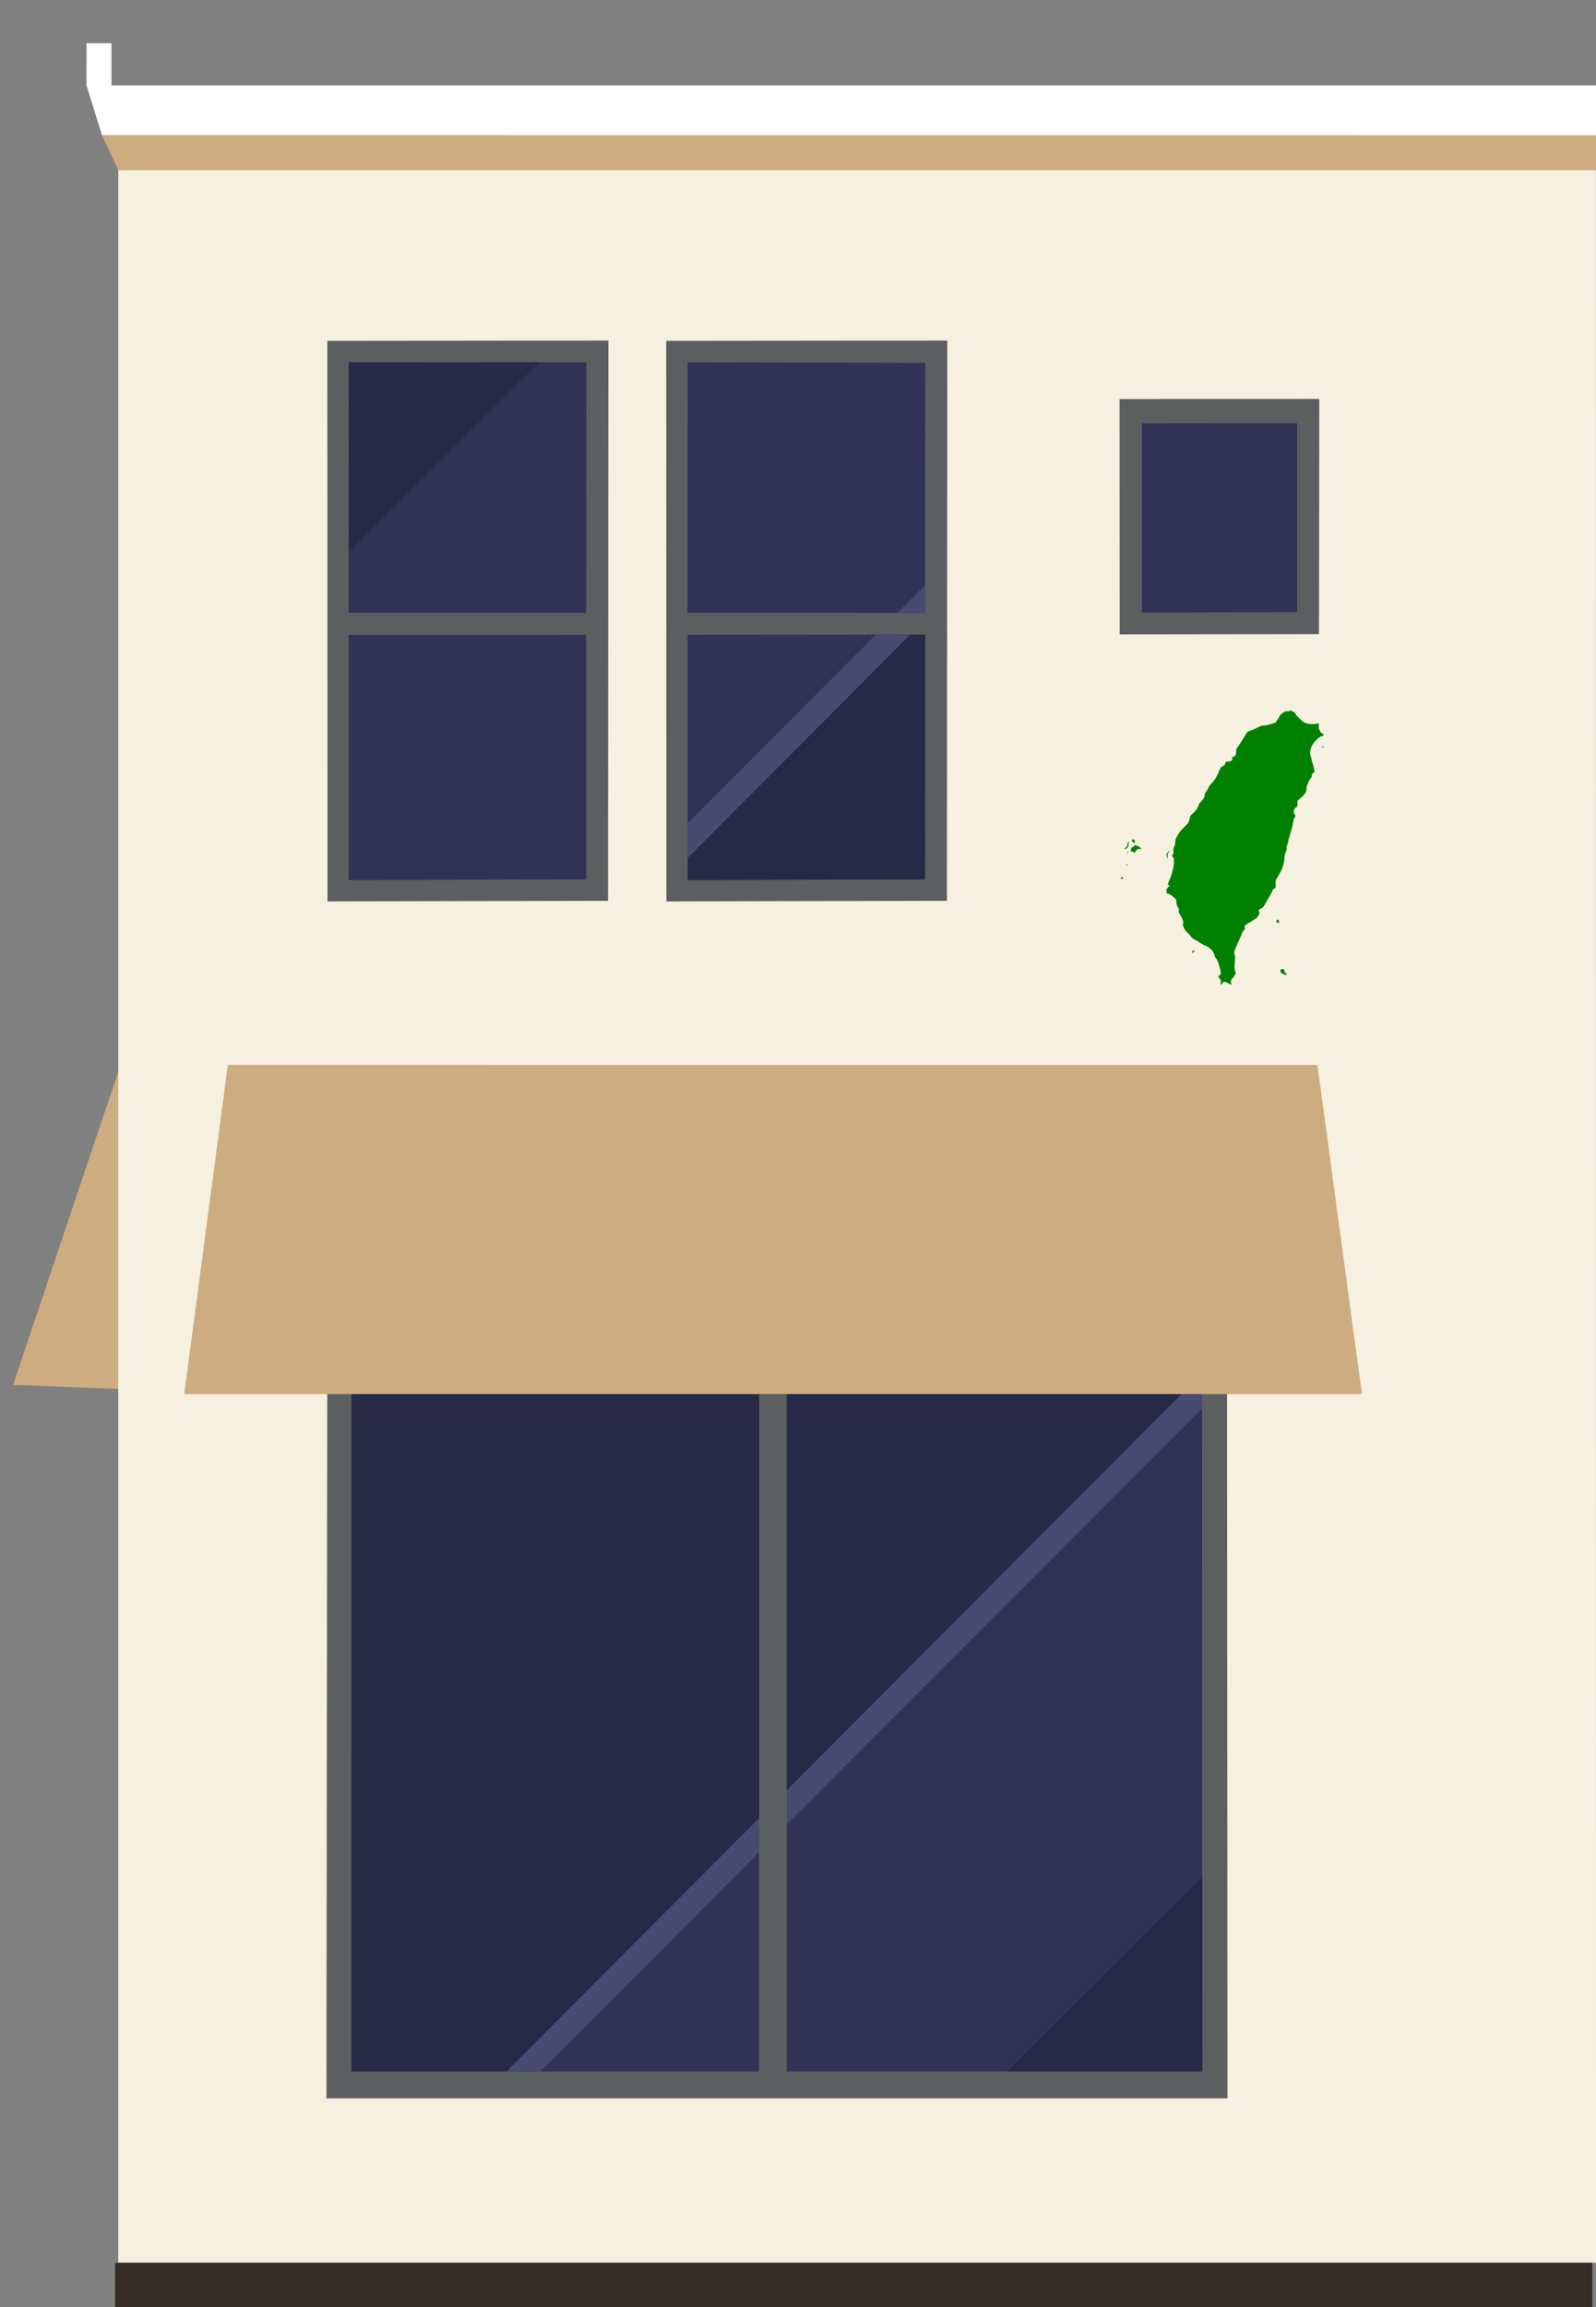 <?xml version="1.0" encoding="UTF-8" standalone="no"?>
<svg
   width="100%"
   height="100%"
   viewBox="0 0 432 624"
   version="1.1"
   xml:space="preserve"
   style="fill-rule:evenodd;clip-rule:evenodd;stroke-linejoin:round;stroke-miterlimit:1.414;"
   id="svg119"
   sodipodi:docname="apartments-narrow-right.svg"
   inkscape:version="1.1 (c68e22c387, 2021-05-23)"
   xmlns:inkscape="http://www.inkscape.org/namespaces/inkscape"
   xmlns:sodipodi="http://sodipodi.sourceforge.net/DTD/sodipodi-0.dtd"
   xmlns="http://www.w3.org/2000/svg"
   xmlns:svg="http://www.w3.org/2000/svg"><rect x="0" y="0" width="432" height="624" fill="#808080" stroke="none"/><defs
   id="defs123" /><sodipodi:namedview
   id="namedview121"
   pagecolor="#ffffff"
   bordercolor="#666666"
   borderopacity="1.0"
   inkscape:pageshadow="2"
   inkscape:pageopacity="0.0"
   inkscape:pagecheckerboard="0"
   showgrid="false"
   inkscape:zoom="0.83333333"
   inkscape:cx="215.4"
   inkscape:cy="311.4"
   inkscape:window-width="1366"
   inkscape:window-height="705"
   inkscape:window-x="-8"
   inkscape:window-y="-8"
   inkscape:window-maximized="1"
   inkscape:current-layer="svg119" />
    <g
   id="apartments-narrow-right"
   transform="matrix(1,0,0,1,3.033,0)">
        <g
   transform="matrix(1,0,0,1,-2186.19,-296.875)"
   id="g4">
            <path
   d="M2186.7,671.436L2216.66,672.607L2215.65,585.306L2186.7,671.436Z"
   style="fill:rgb(205,172,128);fill-rule:nonzero;"
   id="path2" />
        </g>
        <g
   transform="matrix(1,0,0,1,-2183.66,-296.875)"
   id="g8">
            <path
   d="M2212.63,908.875L2612.63,908.875L2612.6,342.875L2212.63,342.875L2212.63,908.875Z"
   style="fill:rgb(245,240,224);fill-rule:nonzero;"
   id="path6" />
        </g>
        <g
   transform="matrix(1,0,0,1,-2183.66,-296.875)"
   id="g12">
            <path
   d="M2269.25,634.479L2268.99,864.434L2512.88,864.434L2512.72,634.456L2269.25,634.479Z"
   style="fill:rgb(92,95,96);fill-rule:nonzero;"
   id="path10" />
        </g>
        <g
   transform="matrix(1,0,0,1,-2183.66,-296.875)"
   id="g16">
            <path
   d="M2390.29,639.139L2389.81,857.187L2506.07,857.187L2505.98,638.826L2390.29,639.139Z"
   style="fill:rgb(50,49,86);fill-rule:nonzero;"
   id="path14" />
        </g>
        <g
   transform="matrix(1,0,0,1,-2183.66,-296.875)"
   id="g20">
            <path
   d="M2275.76,639.141L2275.76,857.188L2386.12,857.188L2386.12,638.826L2275.76,639.141Z"
   style="fill:rgb(50,49,86);fill-rule:nonzero;"
   id="path18" />
        </g>
        <g
   transform="matrix(1,0,0,1,-2183.66,-296.875)"
   id="g24">
            <path
   d="M2230.49,673.949L2549.27,673.947L2537.22,584.915L2242.3,584.9L2230.49,673.949Z"
   style="fill:rgb(205,172,128);fill-rule:nonzero;"
   id="path22" />
        </g>
        <g
   transform="matrix(1,0,0,1,-2183.66,-296.875)"
   id="g28">
            <path
   d="M2436.94,540.517L2361.01,540.673L2360.96,389.063L2437.04,388.99L2436.94,540.517Z"
   style="fill:rgb(92,95,96);fill-rule:nonzero;"
   id="path26" />
        </g>
        <g
   transform="matrix(1,0,0,1,-2183.66,-296.875)"
   id="g32">
            <path
   d="M2431.04,534.745L2366.76,534.917L2366.76,468.557L2431.04,468.5L2431.04,534.745Z"
   style="fill:rgb(50,49,86);fill-rule:nonzero;"
   id="path30" />
        </g>
        <g
   transform="matrix(1,0,0,1,-2183.66,-296.875)"
   id="g36">
            <path
   d="M2431.04,462.704L2366.72,462.648L2366.76,394.879L2431.07,395L2431.04,462.704Z"
   style="fill:rgb(50,49,86);fill-rule:nonzero;"
   id="path34" />
        </g>
        <g
   transform="matrix(1,0,0,1,-2183.66,-296.875)"
   id="g40">
            <path
   d="M2537.65,468.385L2483.69,468.451L2483.66,404.806L2537.72,404.774L2537.65,468.385Z"
   style="fill:rgb(92,95,96);fill-rule:nonzero;"
   id="path38" />
        </g>
        <g
   transform="matrix(1,0,0,1,-2183.66,-296.875)"
   id="g44">
            <path
   d="M2531.72,462.418L2489.7,462.551L2489.7,411.373L2531.72,411.328L2531.72,462.418Z"
   style="fill:rgb(50,49,86);fill-rule:nonzero;"
   id="path42" />
        </g>
        <g
   transform="matrix(1,0,0,1,-2183.66,-296.875)"
   id="g48">
            <path
   d="M2345.21,540.517L2269.28,540.673L2269.23,389.063L2345.31,388.99L2345.21,540.517Z"
   style="fill:rgb(92,95,96);fill-rule:nonzero;"
   id="path46" />
        </g>
        <g
   transform="matrix(1,0,0,1,-2183.66,-296.875)"
   id="g52">
            <path
   d="M2339.3,534.745L2275.02,534.917L2275.02,468.557L2339.3,468.5L2339.3,534.745Z"
   style="fill:rgb(50,49,86);fill-rule:nonzero;"
   id="path50" />
        </g>
        <g
   transform="matrix(1,0,0,1,-2183.66,-296.875)"
   id="g56">
            <path
   d="M2339.3,462.704L2274.98,462.648L2275.02,394.859L2339.34,394.863L2339.3,462.704Z"
   style="fill:rgb(50,49,86);fill-rule:nonzero;"
   id="path54" />
        </g>
        <g
   transform="matrix(1,0,0,1,-2183.66,-296.875)"
   id="g60">
            <rect
   x="2366.49"
   y="462.692"
   width="65.172"
   height="5.653"
   style="fill:rgb(92,95,96);fill-rule:nonzero;"
   id="rect58" />
        </g>
        <g
   transform="matrix(1,0,0,1,-2183.66,-296.875)"
   id="g66">
            <g
   opacity="0.3"
   id="g64">
                <path
   d="M2275.75,673.956L2275.69,857.187L2318.6,857.174L2470.31,712.051L2502.51,673.937L2275.75,673.956Z"
   style="fill:rgb(13,24,36);fill-rule:nonzero;"
   id="path62" />
            </g>
        </g>
        <g
   transform="matrix(1,0,0,1,-2183.66,-296.875)"
   id="g70">
            <path
   d="M2500.42,673.947L2317.73,857.177L2326.82,857.185L2505.99,677.816L2505.99,673.968L2500.42,673.947Z"
   style="fill:rgb(73,74,114);fill-rule:nonzero;"
   id="path68" />
        </g>
        <g
   transform="matrix(1,0,0,1,-2183.66,-296.875)"
   id="g74">
            <rect
   x="2386.14"
   y="673.938"
   width="7.436"
   height="186.321"
   style="fill:rgb(92,95,96);fill-rule:nonzero;"
   id="rect72" />
        </g>
        <g
   transform="matrix(1,0,0,1,-2183.66,-296.875)"
   id="g80">
            <g
   opacity="0.3"
   id="g78">
                <path
   d="M2326.54,394.834L2275.05,446.16L2275.04,394.875L2326.54,394.834Z"
   style="fill:rgb(13,24,36);fill-rule:nonzero;"
   id="path76" />
            </g>
        </g>
        <g
   transform="matrix(1,0,0,1,-2183.66,-296.875)"
   id="g86">
            <g
   opacity="0.3"
   id="g84">
                <path
   d="M2431.05,534.734L2431.07,468.5L2422.69,468.496L2366.8,522.341L2366.76,534.937L2431.05,534.734Z"
   style="fill:rgb(13,24,36);fill-rule:nonzero;"
   id="path82" />
            </g>
        </g>
        <g
   transform="matrix(1,0,0,1,-2183.66,-296.875)"
   id="g90">
            <path
   d="M2366.77,528.951L2427.01,468.502L2417.7,468.515L2366.76,519.521L2366.77,528.951Z"
   style="fill:rgb(73,74,114);fill-rule:nonzero;"
   id="path88" />
        </g>
        <g
   transform="matrix(1,0,0,1,-2183.66,-296.875)"
   id="g94">
            <path
   d="M2431.03,462.676L2431.05,455.122L2423.5,462.686L2431.03,462.676Z"
   style="fill:rgb(73,74,114);fill-rule:nonzero;"
   id="path92" />
        </g>
        <g
   transform="matrix(1,0,0,1,-2183.66,-296.875)"
   id="g98">
            <rect
   x="2273.28"
   y="462.661"
   width="68.914"
   height="5.905"
   style="fill:rgb(92,95,96);fill-rule:nonzero;"
   id="rect96" />
        </g>
        <g
   transform="matrix(1,0,0,1,-2186.34,-298.875)"
   id="g102">
            <path
   d="M2215.31,344.875L2210.89,335.437L2615.31,335.459L2615.31,344.875L2215.31,344.875Z"
   style="fill:rgb(205,172,128);fill-rule:nonzero;"
   id="path100" />
        </g>
        <g
   transform="matrix(1,0,0,1,-2186.34,-298.875)"
   id="g106">
            <path
   d="M2210.91,335.44L2206.71,321.96L2206.73,310.563L2213.48,310.563L2213.48,321.96L2615.31,321.961L2615.31,335.46L2210.91,335.44Z"
   style="fill:white;fill-rule:nonzero;"
   id="path104" />
        </g>
        <g
   transform="matrix(1,0,0,1,-2183.66,-296.875)"
   id="g112">
            <g
   opacity="0.3"
   id="g110">
                <path
   d="M2453.2,857.184L2506.05,804.475L2506.06,857.172L2453.2,857.184Z"
   style="fill:rgb(13,24,36);fill-rule:nonzero;"
   id="path108" />
            </g>
        </g>
        <g
   transform="matrix(1,9.31085e-20,9.31085e-20,1,-2184.65,-296.875)"
   id="g116">
            <rect
   x="2212.78"
   y="908.875"
   width="399.848"
   height="12"
   style="fill:rgb(53,45,39);fill-rule:nonzero;"
   id="rect114" />
        </g>
    </g>
<g
   transform="matrix(0.006,0,0,-0.006,303.335,268.934)"
   fill="#000000"
   stroke="none"
   id="g26"
   style="fill:#008000"><path
     d="m 7610,12773 c -48,-16 -79,-20 -117,-16 -49,5 -57,3 -127,-41 -126,-78 -185,-134 -201,-189 -13,-45 -147,-245 -184,-275 -16,-13 -175,-65 -331,-107 -58,-16 -140,-29 -211,-33 l -115,-8 -110,-61 c -60,-34 -193,-93 -294,-132 -101,-39 -193,-77 -204,-85 -12,-7 -57,-78 -101,-157 -43,-79 -151,-251 -239,-382 l -160,-238 -7,-123 c -8,-149 -16,-164 -110,-209 l -69,-32 6,-46 c 13,-99 -39,-138 -193,-147 l -92,-5 -16,-33 c -8,-18 -18,-47 -21,-66 -9,-47 -47,-83 -110,-103 -69,-22 -91,-53 -169,-235 -31,-74 -87,-191 -123,-259 -57,-105 -86,-144 -190,-260 -112,-123 -129,-147 -178,-251 -35,-74 -70,-131 -98,-160 -41,-43 -43,-49 -54,-132 -12,-99 -35,-150 -96,-217 -23,-25 -54,-65 -70,-88 -16,-23 -43,-51 -61,-61 -26,-16 -33,-28 -38,-63 -3,-24 -27,-86 -53,-138 -41,-83 -61,-109 -158,-207 -61,-61 -124,-121 -139,-132 -25,-18 -33,-39 -62,-156 -19,-74 -44,-154 -55,-178 -14,-26 -92,-112 -204,-223 -172,-171 -185,-187 -257,-310 -115,-195 -129,-227 -129,-285 0,-88 -21,-192 -57,-285 -37,-92 -43,-143 -28,-222 7,-37 3,-49 -29,-106 -20,-36 -36,-72 -36,-80 0,-9 16,-31 35,-49 32,-30 36,-40 45,-114 12,-93 0,-261 -25,-370 -49,-214 -124,-452 -175,-554 -32,-64 -70,-181 -70,-217 0,-6 15,-10 33,-9 27,1 33,-3 35,-23 3,-18 -11,-37 -62,-85 -71,-66 -70,-65 -67,-209 1,-45 30,-77 68,-77 16,0 51,-11 78,-24 44,-20 83,-49 252,-192 l 43,-35 v -95 c 0,-112 29,-209 81,-274 32,-39 33,-43 33,-139 1,-94 2,-100 35,-152 83,-130 102,-166 131,-241 40,-106 45,-143 26,-197 -14,-41 -13,-48 6,-105 50,-149 79,-192 222,-325 26,-23 73,-77 105,-120 79,-103 91,-112 219,-180 61,-33 166,-96 233,-141 67,-45 144,-90 173,-100 183,-63 348,-194 415,-332 17,-35 39,-96 49,-136 15,-59 27,-81 60,-115 22,-23 52,-64 66,-92 47,-95 142,-434 152,-548 l 7,-67 -57,-55 c -69,-68 -71,-86 -11,-145 65,-64 75,-90 63,-179 -10,-87 -7,-101 25,-101 19,0 26,7 30,29 4,17 19,44 35,62 26,29 35,33 80,32 43,-1 68,-10 149,-56 87,-49 163,-79 163,-63 0,3 -7,31 -15,63 -17,63 -12,123 12,161 8,13 40,49 71,80 57,57 122,169 122,210 0,11 -5,33 -11,49 -6,15 -19,68 -29,117 -16,74 -17,103 -9,173 5,46 14,158 19,248 9,158 8,166 -13,212 -16,36 -21,66 -21,118 1,77 4,88 109,320 37,83 114,259 171,392 93,220 107,248 158,305 38,42 54,67 50,78 -4,8 -12,32 -17,52 -21,72 -13,79 235,227 302,181 321,196 379,301 27,47 51,91 55,99 4,8 -4,34 -19,62 -15,26 -27,52 -27,57 0,23 54,72 105,96 92,42 139,95 209,235 34,69 99,183 144,253 72,110 125,212 185,350 12,26 32,46 74,71 47,27 58,38 56,58 -1,13 -2,83 -3,155 -2,142 9,186 55,234 13,14 47,73 76,130 28,58 67,130 88,160 39,57 103,227 146,390 18,64 29,140 35,235 10,154 15,178 66,297 31,72 34,89 32,157 -3,69 0,83 33,156 28,60 38,99 43,155 3,48 20,118 44,191 22,64 45,140 51,170 7,30 25,93 41,140 30,91 80,312 101,441 9,62 17,84 40,108 51,53 51,125 -1,184 -25,28 -30,43 -30,83 0,107 34,170 123,223 47,28 58,53 46,111 -24,128 -7,177 92,256 237,189 306,295 318,484 6,93 10,112 34,148 15,22 27,46 27,53 0,31 23,90 44,115 13,15 26,40 30,56 3,15 21,44 40,65 46,52 56,74 56,127 0,74 36,125 88,125 11,0 23,7 26,16 20,52 -14,240 -78,426 -25,73 -49,167 -54,209 -6,44 -19,93 -33,120 -48,90 -19,304 61,458 109,209 363,440 473,429 31,-3 32,-2 39,42 9,65 3,80 -31,74 -38,-8 -79,35 -131,137 l -40,81 v 125 c 0,111 -2,124 -16,119 -41,-16 -208,-36 -297,-36 -128,0 -234,22 -332,70 -69,34 -101,60 -242,197 -147,144 -163,162 -169,201 -7,42 -8,43 -108,95 l -101,52 z"
     id="path2-8"
     style="fill:#008000" /><path
     d="m 9089,11169 c -14,-27 4,-42 41,-33 33,7 34,9 20,33 -14,27 -46,27 -61,0 z"
     id="path4"
     style="fill:#008000" /><path
     d="m 521,6966 c -18,-19 -21,-30 -15,-49 10,-29 110,-111 124,-102 6,3 10,32 10,64 0,55 -2,60 -34,85 -43,32 -56,33 -85,2 z"
     id="path6-0"
     style="fill:#008000" /><path
     d="m 333,6858 c -11,-14 -19,-43 -35,-133 -13,-71 -52,-119 -110,-137 -49,-15 -39,-28 22,-28 43,0 53,4 85,37 19,20 35,46 35,57 0,12 7,30 15,40 9,12 15,42 15,76 0,31 5,61 11,67 13,13 4,33 -15,33 -8,0 -18,-6 -23,-12 z"
     id="path8"
     style="fill:#008000" /><path
     d="m 640,6713 c -14,-9 -46,-36 -72,-60 -26,-24 -52,-43 -57,-43 -25,0 -41,-33 -41,-84 0,-28 -5,-57 -12,-64 -8,-8 -8,-15 2,-27 12,-14 15,-14 31,1 27,24 63,15 67,-18 3,-26 7,-28 46,-28 41,0 42,1 80,66 30,52 46,70 79,85 52,23 95,24 119,2 17,-16 20,-16 35,0 16,16 14,20 -36,71 -42,42 -64,56 -110,69 -32,9 -64,23 -71,32 -16,19 -30,19 -60,-2 z"
     id="path10-6"
     style="fill:#008000" /><path
     d="m 2125,6399 -57,-82 11,-84 c 6,-46 13,-88 16,-93 17,-28 25,0 25,91 v 100 l 40,59 c 39,57 50,90 31,90 -5,0 -35,-37 -66,-81 z"
     id="path12"
     style="fill:#008000" /><path
     d="m 300,6394 c -11,-12 -10,-18 4,-32 16,-16 18,-16 31,2 11,14 12,23 4,33 -15,17 -24,16 -39,-3 z"
     id="path14-5"
     style="fill:#008000" /><path
     d="m 272,5858 c -19,-19 -15,-48 7,-48 20,0 37,32 26,50 -8,13 -18,13 -33,-2 z"
     id="path16"
     style="fill:#008000" /><path
     d="m 48,5275 c -15,-13 -33,-25 -40,-28 -23,-8 6,-42 40,-45 22,-2 34,3 46,20 37,52 1,93 -46,53 z"
     id="path18-4"
     style="fill:#008000" /><path
     d="m 7046,3349 c -22,-32 -21,-92 2,-112 10,-10 35,-17 55,-17 h 37 v 59 c 0,62 -8,75 -51,86 -21,5 -30,2 -43,-16 z"
     id="path20"
     style="fill:#008000" /><path
     d="m 3248,1956 c -10,-7 -18,-22 -18,-34 0,-11 -7,-23 -16,-26 -8,-3 -12,-10 -9,-16 9,-15 41,-12 55,5 7,9 28,23 47,32 44,21 41,47 -7,50 -19,2 -43,-3 -52,-11 z"
     id="path22-4"
     style="fill:#008000" /><path
     d="m 7233,1124 c -46,-17 -51,-25 -28,-44 9,-8 15,-29 15,-56 0,-43 0,-43 69,-83 81,-47 101,-56 159,-65 40,-6 42,-5 42,18 0,16 -17,40 -55,74 -56,52 -64,69 -42,91 10,10 9,14 -5,22 -10,6 -18,16 -18,24 0,18 -7,22 -55,28 -24,4 -57,0 -82,-9 z"
     id="path24"
     style="fill:#008000" /></g></svg>
